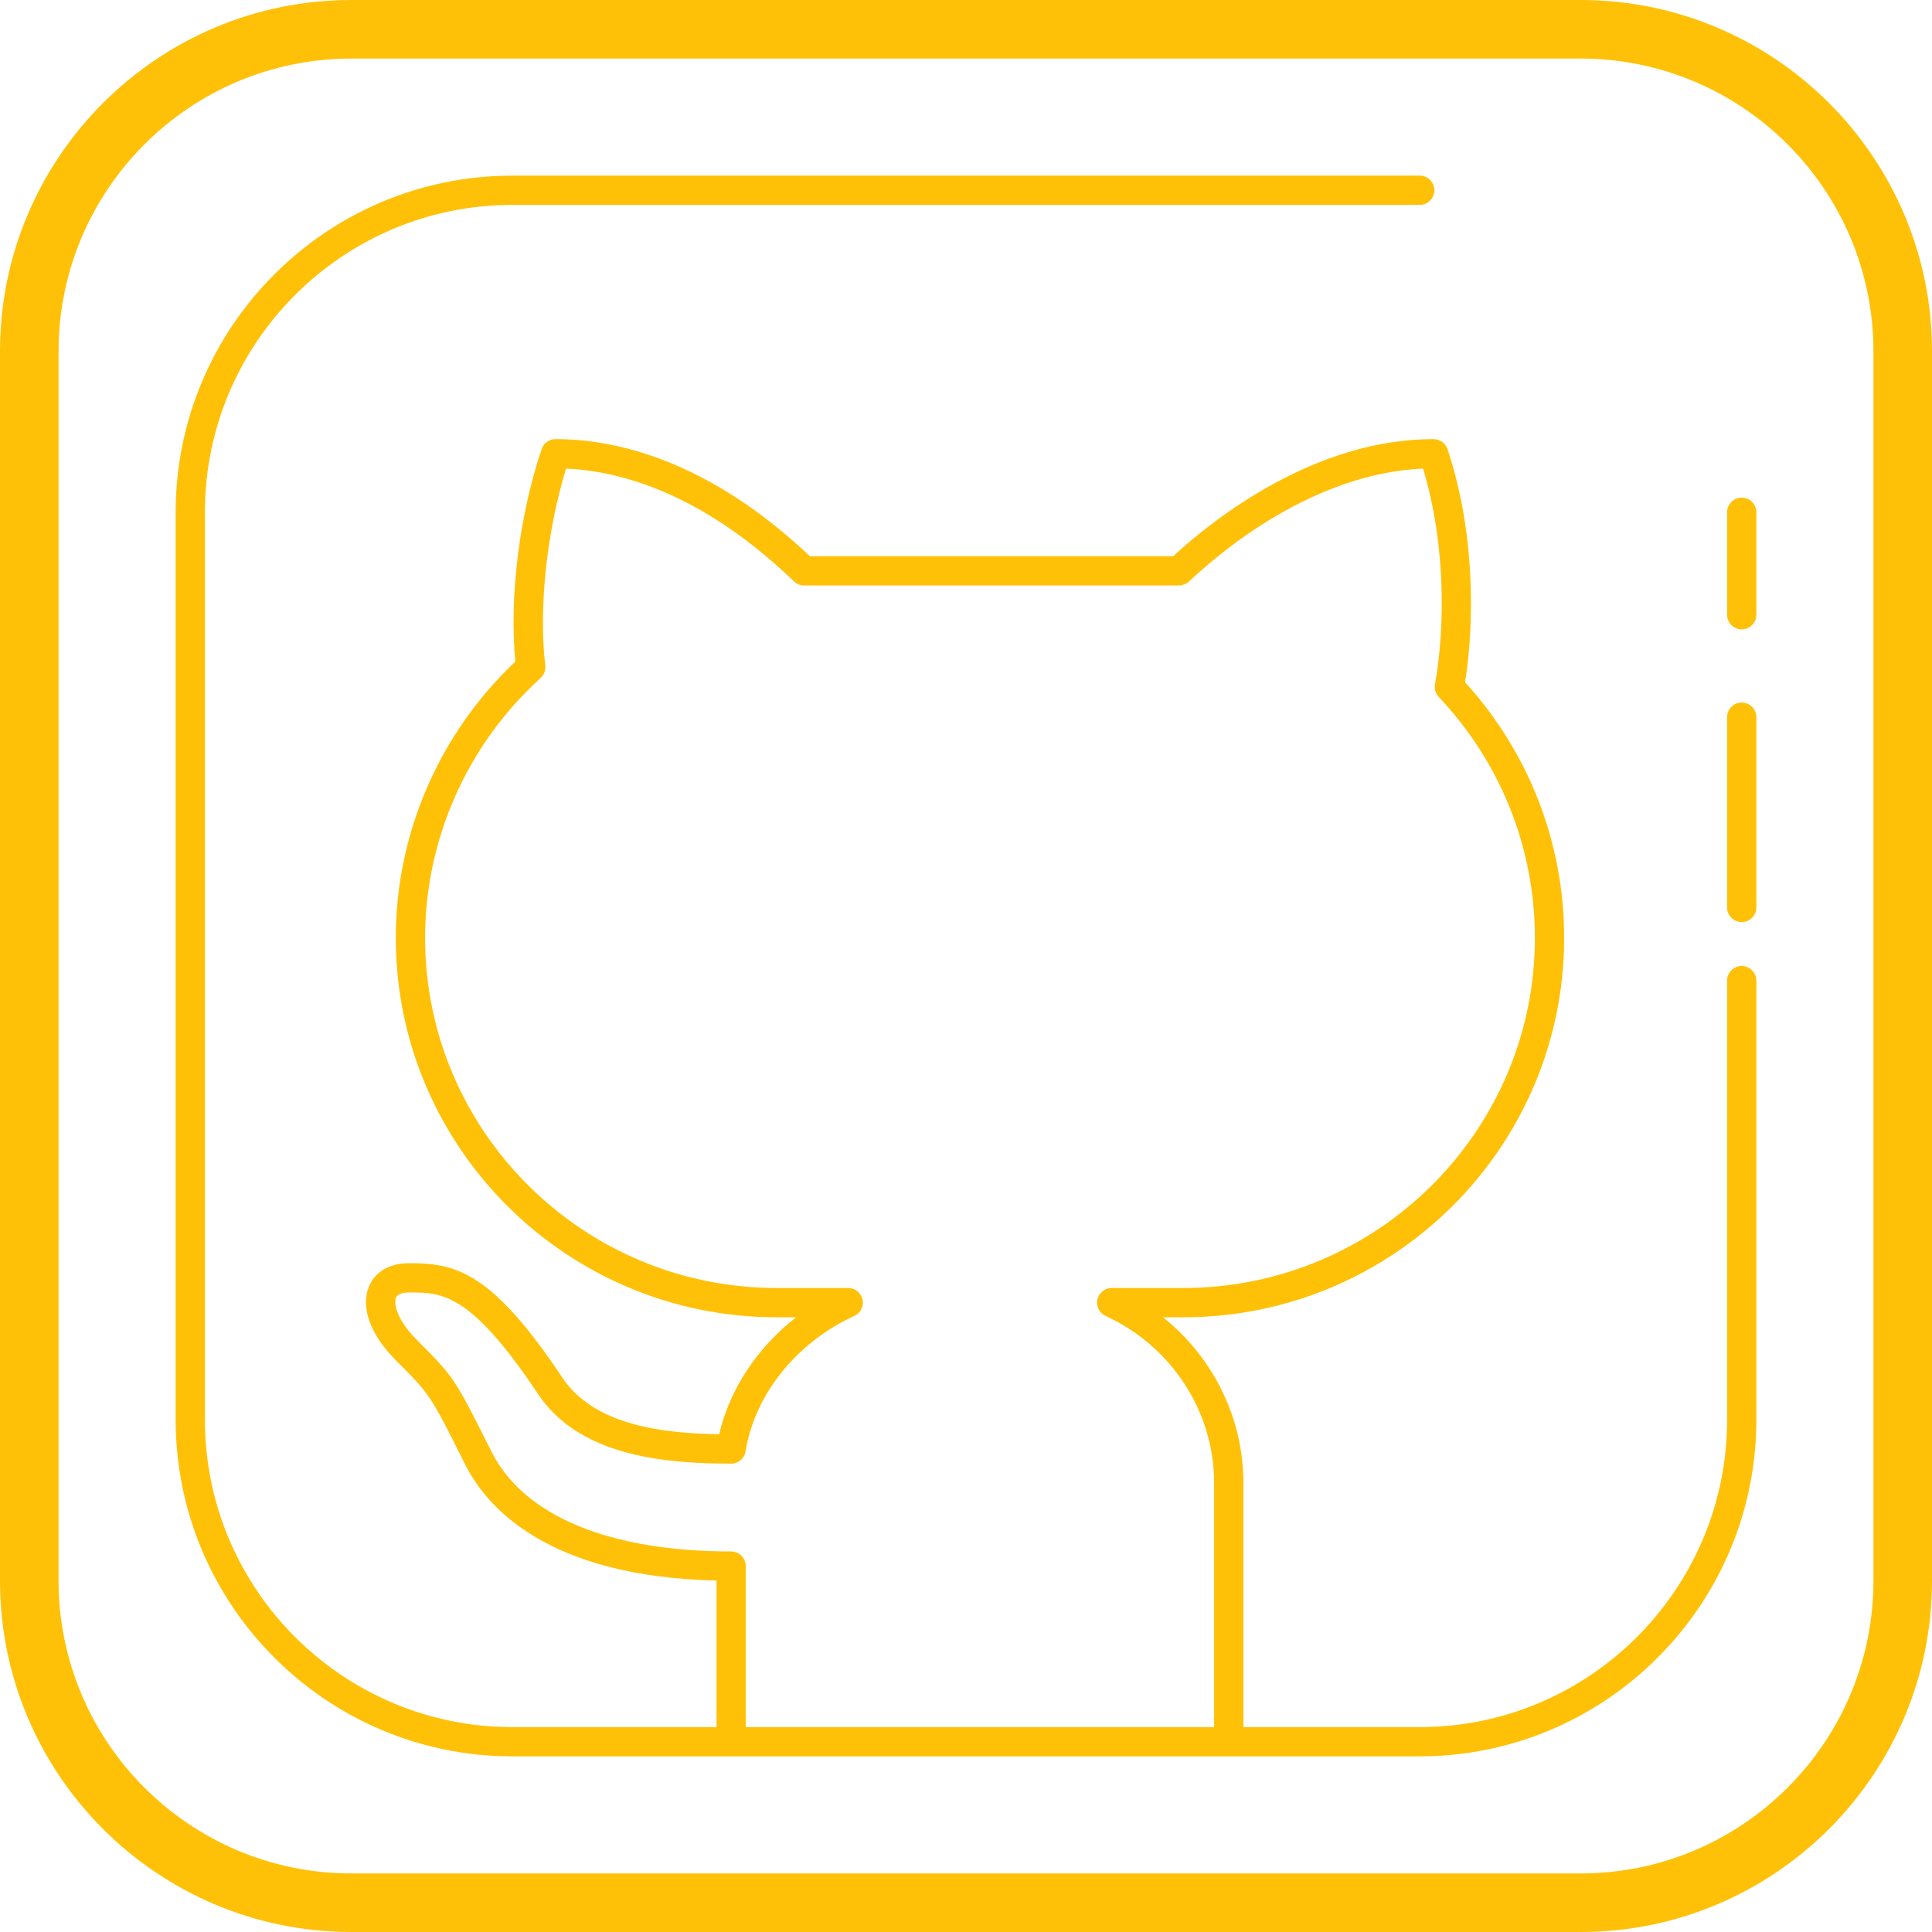 <svg width="35" height="35" viewBox="0 0 35 35" fill="none" xmlns="http://www.w3.org/2000/svg">
<path d="M6.364 0C2.855 0 0 2.855 0 6.364V28.636C0 32.145 2.855 35 6.364 35H28.636C32.145 35 35 32.145 35 28.636V6.364C35 2.855 32.145 0 28.636 0H6.364ZM6.364 1.061H28.636C31.561 1.061 33.939 3.44 33.939 6.364V28.636C33.939 31.561 31.561 33.939 28.636 33.939H6.364C3.44 33.939 1.061 31.561 1.061 28.636V6.364C1.061 3.44 3.44 1.061 6.364 1.061ZM9.28 3.182C5.918 3.182 3.182 5.918 3.182 9.28V25.72C3.182 29.082 5.918 31.818 9.28 31.818H13.245H22.26H25.72C29.082 31.818 31.818 29.082 31.818 25.72V17.765C31.818 17.619 31.699 17.5 31.553 17.5C31.407 17.5 31.288 17.619 31.288 17.765V25.72C31.288 28.79 28.79 31.288 25.72 31.288H22.525V26.862C22.525 25.689 21.976 24.589 21.07 23.864H21.438C25.242 23.864 28.336 20.78 28.336 16.99C28.336 15.274 27.7 13.634 26.541 12.36C26.716 11.265 26.719 9.622 26.223 8.136C26.186 8.028 26.085 7.955 25.971 7.955C23.823 7.955 22.009 9.381 21.253 10.076H14.672C12.816 8.324 11.143 7.955 10.063 7.955C9.949 7.955 9.848 8.028 9.812 8.136C9.404 9.356 9.225 10.816 9.336 11.985C7.958 13.286 7.17 15.102 7.17 16.991C7.17 20.781 10.264 23.864 14.068 23.864H14.422C13.721 24.411 13.22 25.163 13.028 25.983C11.969 25.966 10.755 25.809 10.188 24.958C8.902 23.028 8.253 22.884 7.411 22.884C7.059 22.884 6.795 23.038 6.684 23.305C6.528 23.681 6.71 24.181 7.17 24.642C7.792 25.264 7.793 25.263 8.426 26.529C8.809 27.294 9.906 28.564 12.98 28.633V31.288H9.28C6.21 31.288 3.712 28.79 3.712 25.72V9.28C3.712 6.21 6.21 3.712 9.28 3.712H25.72C25.866 3.712 25.985 3.593 25.985 3.447C25.985 3.301 25.866 3.182 25.72 3.182H9.28ZM10.255 8.489C11.245 8.534 12.705 8.936 14.337 10.488L14.386 10.535C14.435 10.581 14.499 10.606 14.567 10.606H21.357C21.424 10.606 21.495 10.576 21.545 10.529C22.177 9.934 23.827 8.575 25.78 8.489C26.203 9.892 26.173 11.415 25.996 12.398C25.981 12.481 26.007 12.566 26.065 12.627C27.187 13.816 27.806 15.366 27.806 16.99C27.806 20.488 24.949 23.333 21.438 23.333H20.139C20.015 23.333 19.907 23.42 19.88 23.541C19.853 23.663 19.915 23.787 20.028 23.839C21.223 24.387 21.995 25.573 21.995 26.862V31.288H13.51V28.371C13.51 28.225 13.392 28.106 13.245 28.106C11.028 28.106 9.485 27.461 8.9 26.291C8.241 24.974 8.228 24.949 7.545 24.267C7.19 23.91 7.128 23.618 7.174 23.508C7.207 23.426 7.337 23.414 7.411 23.414C8.006 23.414 8.521 23.414 9.746 25.253C10.492 26.371 12.008 26.515 13.245 26.515C13.375 26.515 13.486 26.421 13.506 26.293C13.675 25.259 14.429 24.319 15.476 23.84C15.59 23.788 15.652 23.664 15.625 23.543C15.599 23.421 15.491 23.333 15.366 23.333H14.069C10.558 23.333 7.701 20.488 7.701 16.99C7.701 15.206 8.463 13.49 9.792 12.284C9.855 12.226 9.888 12.142 9.878 12.057C9.756 11.014 9.904 9.636 10.255 8.489ZM31.553 9.015C31.407 9.015 31.288 9.134 31.288 9.28V11.136C31.288 11.283 31.407 11.402 31.553 11.402C31.699 11.402 31.818 11.283 31.818 11.136V9.28C31.818 9.134 31.699 9.015 31.553 9.015ZM31.553 12.727C31.407 12.727 31.288 12.846 31.288 12.992V16.439C31.288 16.586 31.407 16.704 31.553 16.704C31.699 16.704 31.818 16.586 31.818 16.439V12.992C31.818 12.846 31.699 12.727 31.553 12.727Z" fill="#FFC107"/>
</svg>
